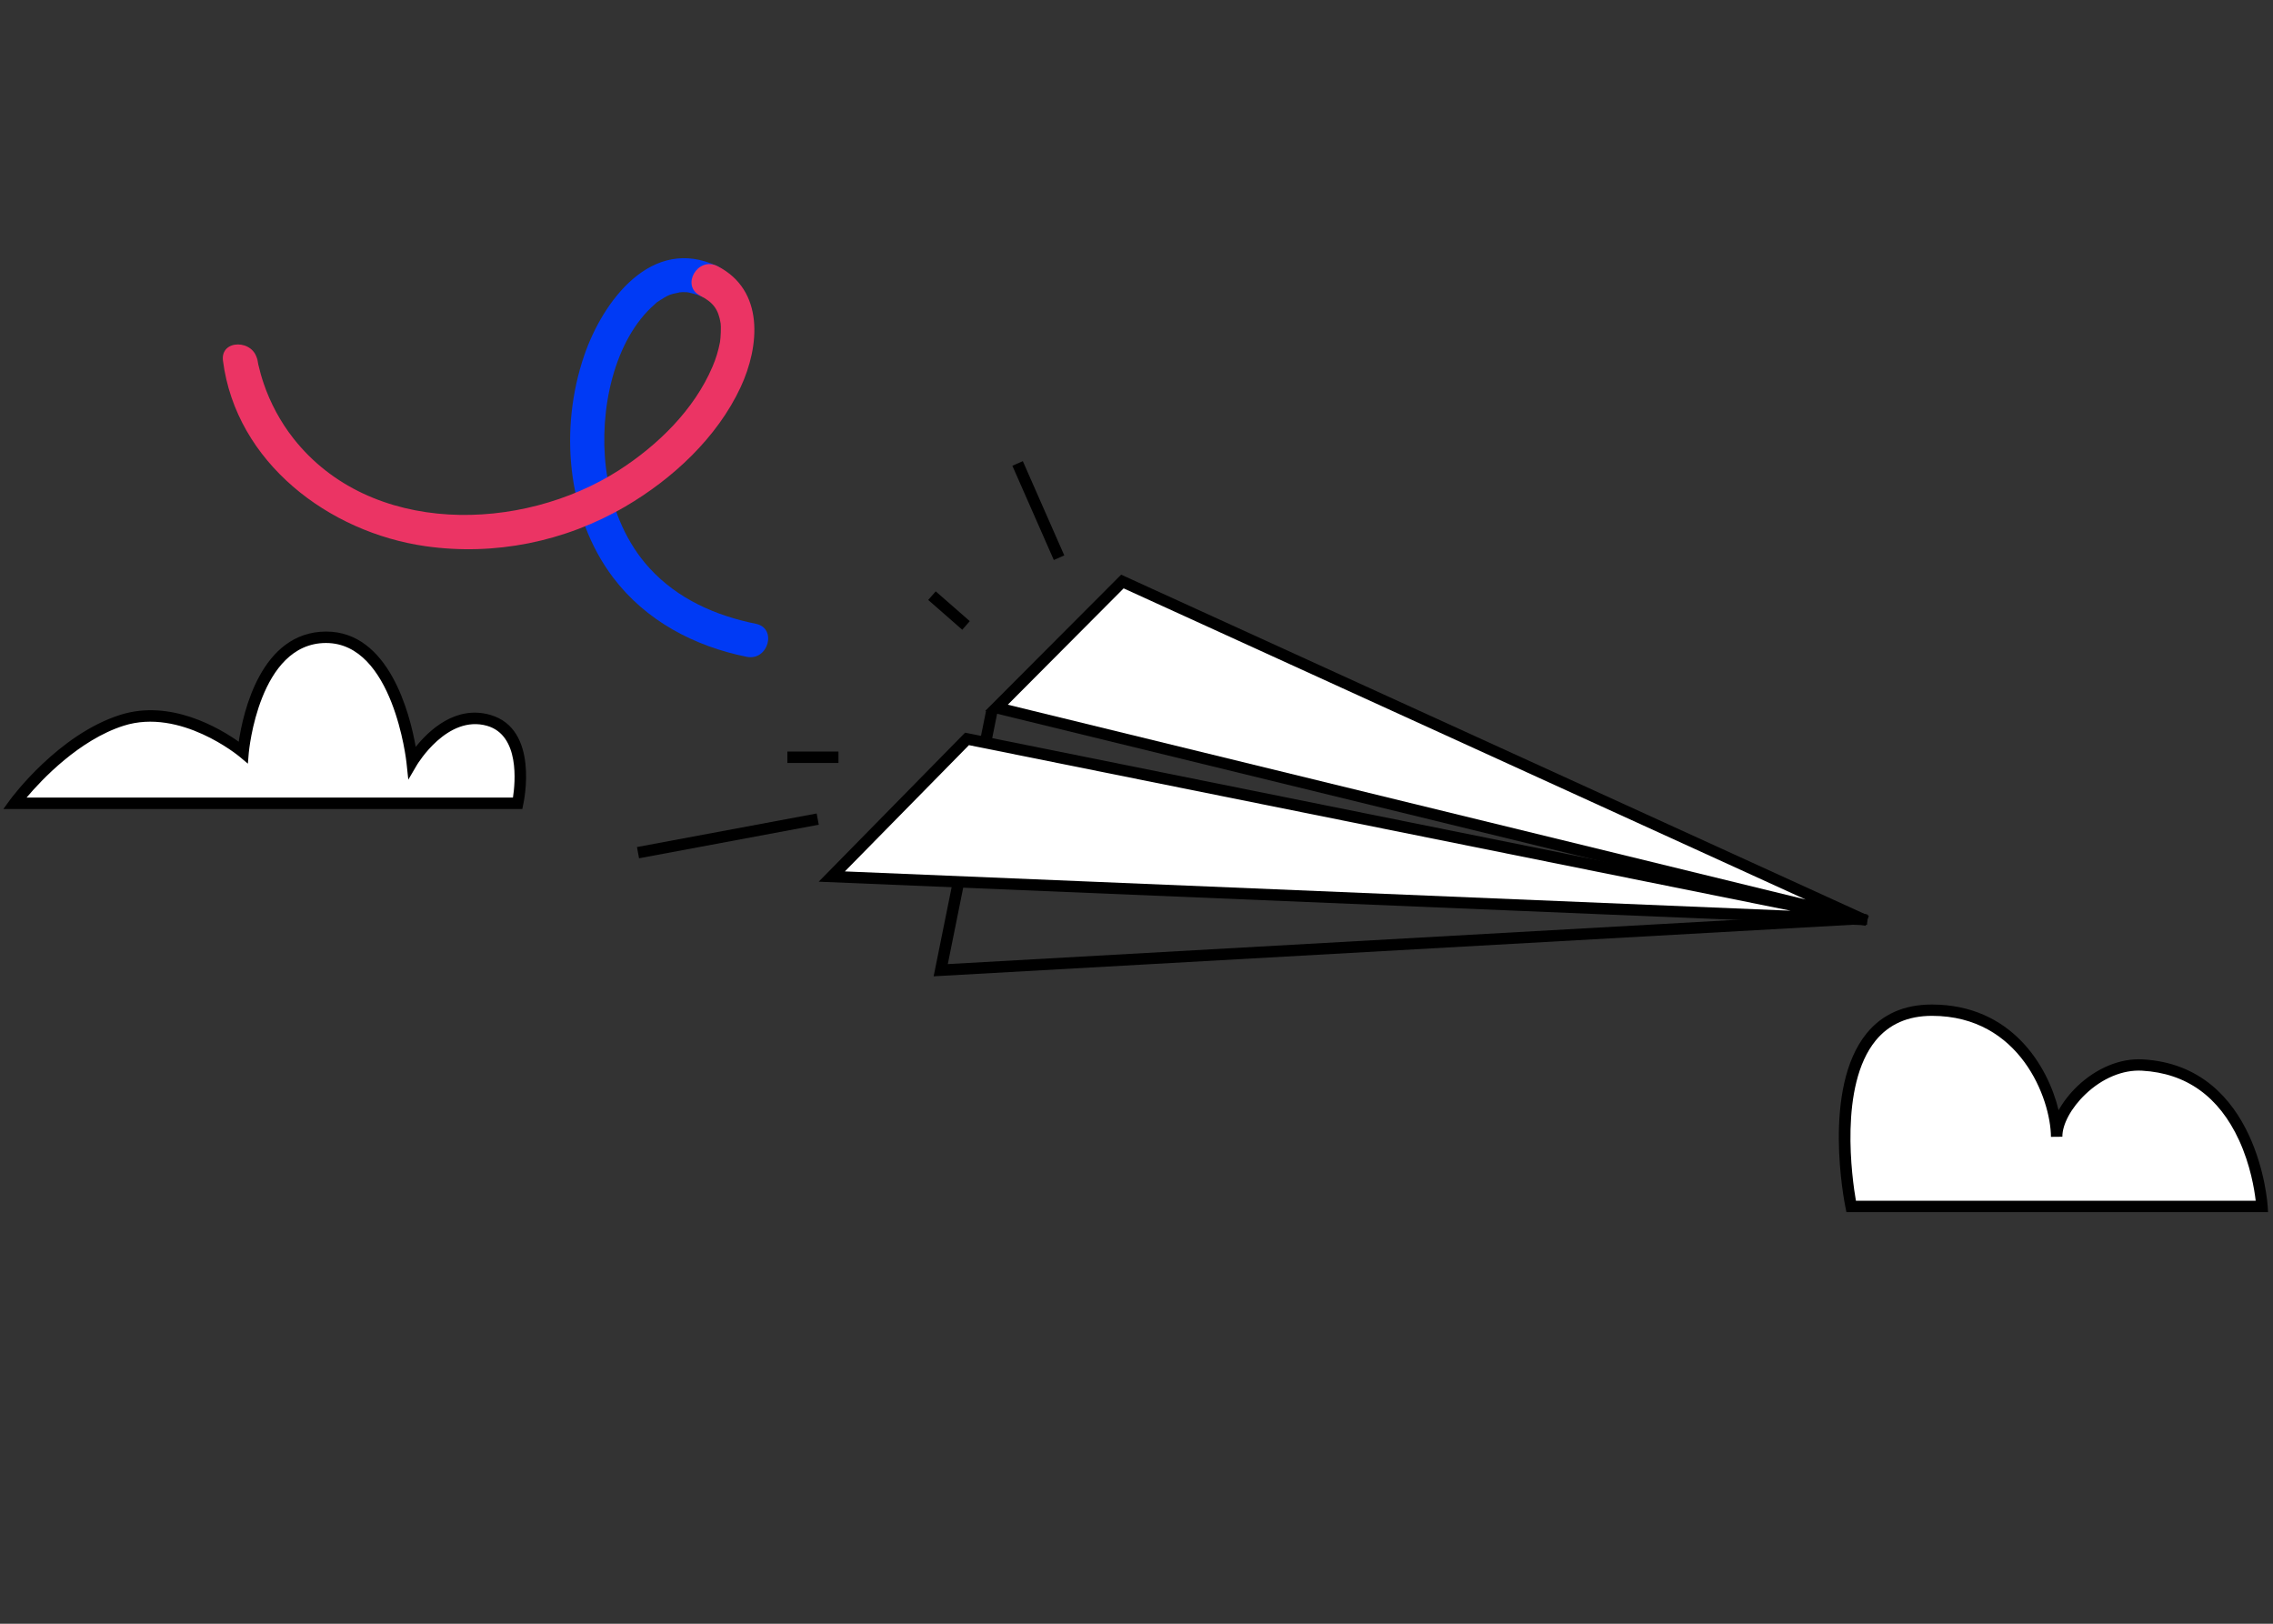 <svg viewBox="0 0 273 195" fill="none" xmlns="http://www.w3.org/2000/svg">
<rect x="0" y="0" width="273" height="195" fill="#333333" stroke="none"/>
<g clip-path="url(#clip0_1001_31140)">
<path d="M99.908 105.267L116.143 88.745L223.606 110.4C223.62 110.4 223.62 110.427 223.606 110.427L99.908 105.267Z" fill="white"/>
<path d="M223.62 111.1L98.33 105.885L115.909 87.99L224.333 109.837L224.237 111.072L223.62 111.1ZM101.473 104.65L215.07 109.371L116.376 89.486L101.473 104.65Z" fill="black"/>
<path d="M119.697 85.013L134.806 69.836L223.606 110.359C223.62 110.373 223.62 110.387 223.592 110.387L119.697 85.013Z" fill="white"/>
<path d="M224.045 111.183L223.414 111.032L118.338 85.37L134.655 69.013L224.457 109.989L224.045 111.183ZM121.042 84.629L216.868 108.026L134.956 70.659L121.042 84.629Z" fill="black"/>
<path d="M118.449 85.274L117.667 89.148L119.013 89.42L119.794 85.546L118.449 85.274Z" fill="black"/>
<path d="M112.135 117.248L114.4 106.036L115.745 106.311L113.837 115.78L222.892 109.659L222.961 111.032L112.135 117.248Z" fill="black"/>
<path d="M86.172 31.974C78.309 28.228 72.408 36.119 70.157 42.719C67.193 51.392 68.017 61.945 73.657 69.383C77.582 74.556 83.4 77.617 89.685 78.879C92.279 79.401 93.376 75.435 90.783 74.913C85.952 73.939 81.41 71.935 78.034 68.258C75.29 65.266 73.671 61.437 72.971 57.458C71.79 50.775 73.231 42.157 77.774 37.368C78.048 37.079 78.336 36.805 78.638 36.544C79.022 36.201 78.748 36.393 79.269 36.064C80.024 35.584 80.299 35.419 80.847 35.282C81.012 35.241 81.973 35.062 81.465 35.117C81.808 35.076 82.151 35.076 82.494 35.09C82.673 35.09 83.839 35.405 84.086 35.529C86.474 36.654 88.56 33.114 86.172 31.974Z" fill="#003AF5"/>
<path d="M26.78 43.323C28.358 55.55 39.487 63.935 51.11 65.595C59.412 66.775 67.852 65.06 75.098 60.833C80.779 57.512 86.117 52.572 88.944 46.52C91.249 41.58 91.839 34.856 86.172 31.96C83.812 30.753 81.726 34.307 84.1 35.515C85.637 36.297 86.282 37.12 86.556 38.849C86.611 39.151 86.57 40.565 86.474 41.086C86.282 42.102 85.98 43.103 85.568 44.05C83.373 49.21 78.995 53.478 74.343 56.469C62.637 63.976 44.482 64.415 35.233 52.641C33.668 50.651 32.447 48.346 31.679 46.081C31.418 45.327 31.198 44.544 31.02 43.762C30.951 43.433 30.759 42.198 30.91 43.309C30.553 40.729 26.436 40.702 26.78 43.323Z" fill="#EB3464"/>
<path d="M98.086 97.694L76.503 101.725L76.755 103.074L98.338 99.043L98.086 97.694Z" fill="black"/>
<path d="M122.847 55.382L121.591 55.934L126.569 67.253L127.825 66.7L122.847 55.382Z" fill="black"/>
<path d="M112.387 71.018L111.483 72.05L115.573 75.629L116.476 74.596L112.387 71.018Z" fill="black"/>
<path d="M100.704 90.255H94.57V91.627H100.704V90.255Z" fill="black"/>
<path d="M222.33 144.885H271.677C271.677 144.885 270.799 128.665 257.309 127.91C251.875 127.608 246.962 133.098 247.003 136.542C246.962 132.068 243.353 121.351 232.045 121.323C217.486 121.296 222.33 144.885 222.33 144.885Z" fill="white"/>
<path d="M272.404 145.572H221.767L221.657 145.023C221.534 144.446 218.789 130.723 224.196 124.095C226.076 121.79 228.711 120.637 232.018 120.637C232.032 120.637 232.032 120.637 232.045 120.637C241.542 120.651 245.947 127.951 247.25 133.331C247.799 132.343 248.568 131.341 249.501 130.449C251.806 128.253 254.661 127.073 257.35 127.224C271.293 128.006 272.349 144.68 272.363 144.858L272.404 145.572ZM222.906 144.199H270.922C270.771 142.868 270.291 139.904 268.919 136.926C266.503 131.684 262.592 128.885 257.282 128.583C254.976 128.445 252.479 129.488 250.461 131.423C248.774 133.029 247.689 135.032 247.703 136.501C247.703 136.501 247.703 136.501 247.703 136.515L246.331 136.528V136.515C246.29 131.959 242.639 122.009 232.059 121.996C232.045 121.996 232.045 121.996 232.032 121.996C229.15 121.996 226.886 122.998 225.28 124.96C220.848 130.38 222.453 141.592 222.906 144.199Z" fill="black"/>
<path d="M1.763 96.472H62.184C62.184 96.472 64.051 88.046 58.699 86.509C53.347 84.972 49.505 91.49 49.505 91.49C49.505 91.49 47.94 76.519 39.158 76.532C30.375 76.546 29.209 90.338 29.209 90.338C29.209 90.338 21.936 84.19 14.662 86.495C7.389 88.801 1.763 96.472 1.763 96.472Z" fill="white"/>
<path d="M62.733 97.158H0.404L1.2 96.06C1.434 95.744 7.032 88.197 14.443 85.85C20.481 83.929 26.382 87.456 28.673 89.075C29.195 85.59 31.335 75.874 39.157 75.846H39.171C46.691 75.846 49.216 85.631 49.93 89.693C51.494 87.744 54.719 84.656 58.877 85.85C64.792 87.538 62.925 96.252 62.843 96.609L62.733 97.158ZM3.19 95.786H61.608C61.883 94.002 62.445 88.307 58.507 87.168C53.717 85.795 50.136 91.778 50.095 91.833L49.038 93.631L48.818 91.559C48.805 91.422 47.227 77.219 39.157 77.219H39.144C31.088 77.232 29.895 90.269 29.881 90.392L29.771 91.71L28.756 90.859C28.687 90.804 21.675 84.986 14.854 87.154C9.516 88.856 5.015 93.617 3.19 95.786Z" fill="black"/>
</g>
<defs>
<clipPath id="clip0_1001_31140">
<rect width="272" height="114.572" fill="white" transform="translate(0.404 31)"/>
</clipPath>
</defs>
</svg>
